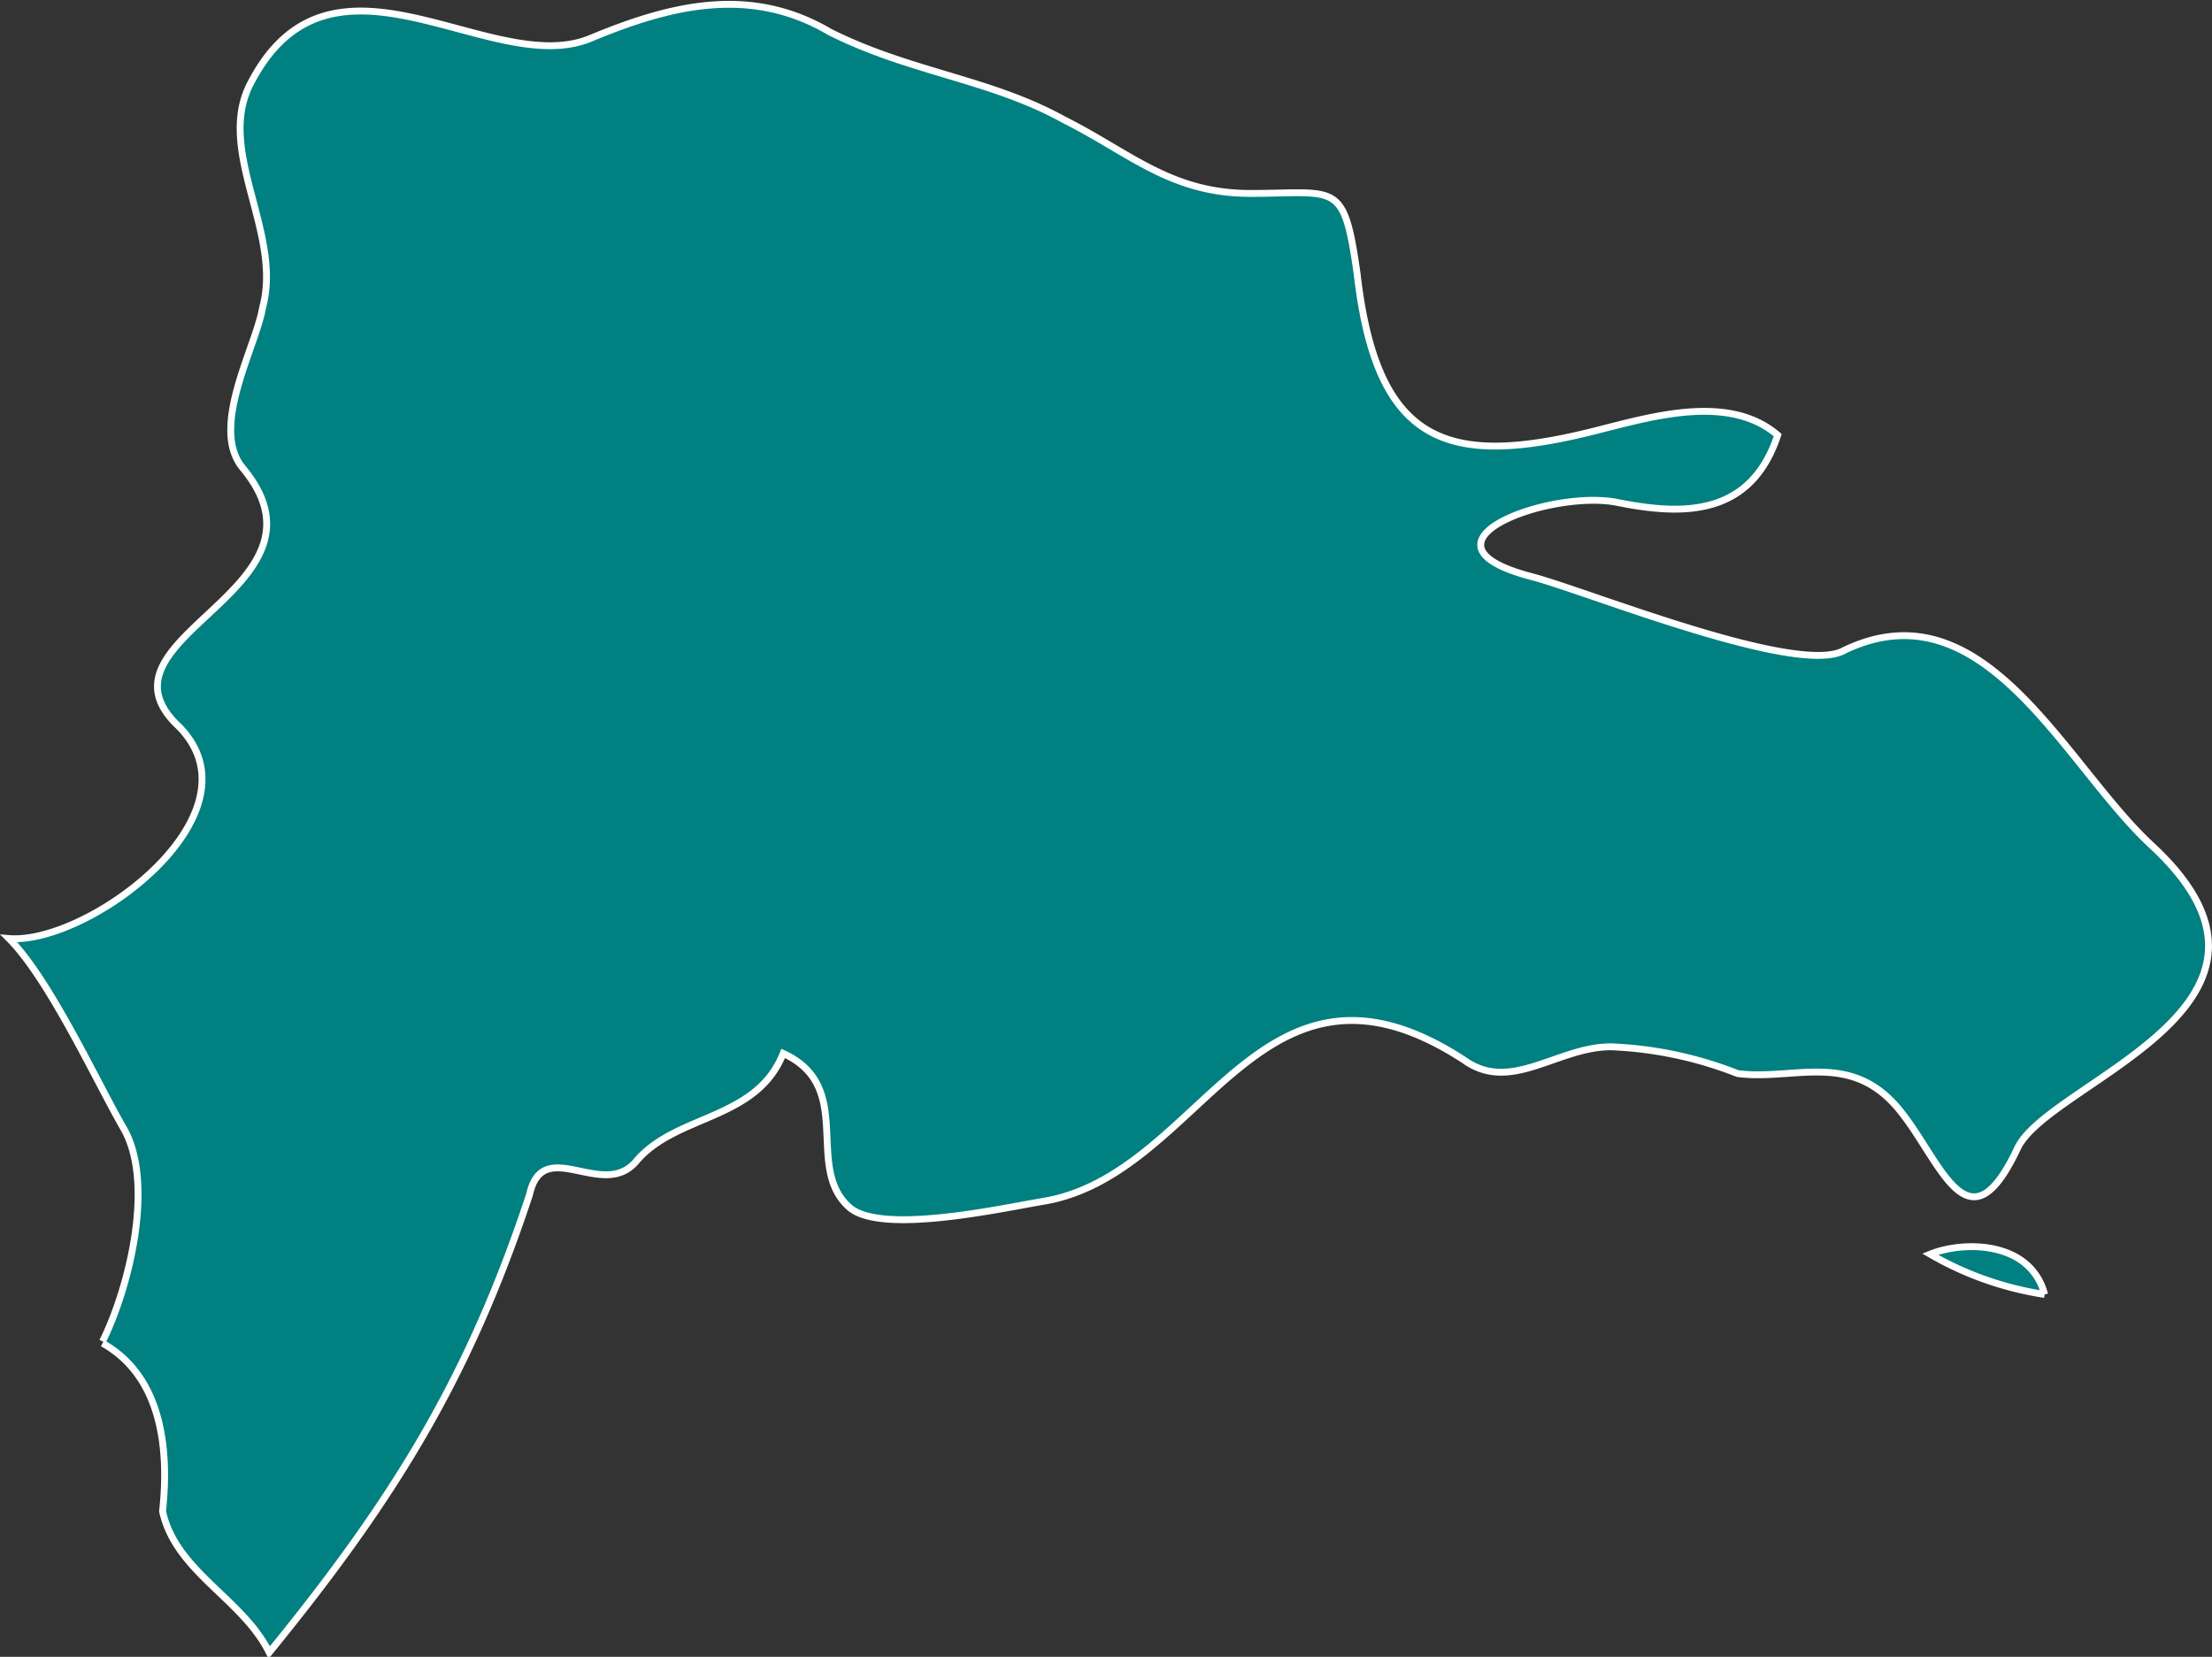 <svg xmlns="http://www.w3.org/2000/svg" viewBox="0 0 96.62 72.38"><rect x="0" y="0" width="96.62" height="72.38" fill="#333333" stroke="none"/><defs><style>.cls-1{fill:teal;stroke:#fff;stroke-miterlimit:3.97;stroke-width:0.3px;}</style></defs><g id="Layer_2" data-name="Layer 2"><g id="Layer_1-2" data-name="Layer 1"><g id="do"><path id="path3372" class="cls-1" d="M4.48,58.6c1.16-2.34,2.33-7,.87-9.39C4.18,47.16,2.14,42.75.39,41c3.5.29,11.37-5.58,7.29-9.39C3.89,27.78,15,25.73,10.6,20.44c-1.46-1.76.58-5.28.87-7,.88-3.23-2-6.76-.58-9.69,3.5-7,10.49-.3,14.87-2.06,3.49-1.46,7-2.35,10.49-.29,3.5,1.76,7,2.05,10.2,3.82,2.92,1.46,4.67,3.23,8.17,3.23,3.79,0,4.08-.59,4.66,3.52.88,7.63,4.08,8.51,10.79,6.75,2.33-.59,5.54-1.47,7.58.29-1.17,3.53-4.08,3.53-7,2.94s-9.33,1.76-3.79,3.23c2.33.59,11.66,4.4,13.7,3.23,6.12-2.94,9.62,5,13.41,8.51,7.58,7-4.37,10.28-5.83,13.21-2.33,5-3.5,0-5.54-2.05s-4.37-.88-6.7-1.18a16.88,16.88,0,0,0-5.54-1.17c-2.33,0-4.37,2.05-6.41.58-9-5.87-11.37,5-18.37,6.17-1.75.29-7,1.47-8.45.29-2.05-1.76.29-5.28-2.92-6.75-1.17,2.94-4.66,2.64-6.41,4.7-1.46,1.76-4.08-1.18-4.67,1.47-2.62,7.92-5.83,13.21-11.37,20-1.16-2.35-4.08-3.52-4.66-6.17.29-2.64,0-5.87-2.62-7.34"/><path id="path3374" class="cls-1" d="M89.31,56.55a14.26,14.26,0,0,1-5-1.76c1.46-.59,4.38-.59,5,1.76"/></g></g></g></svg>